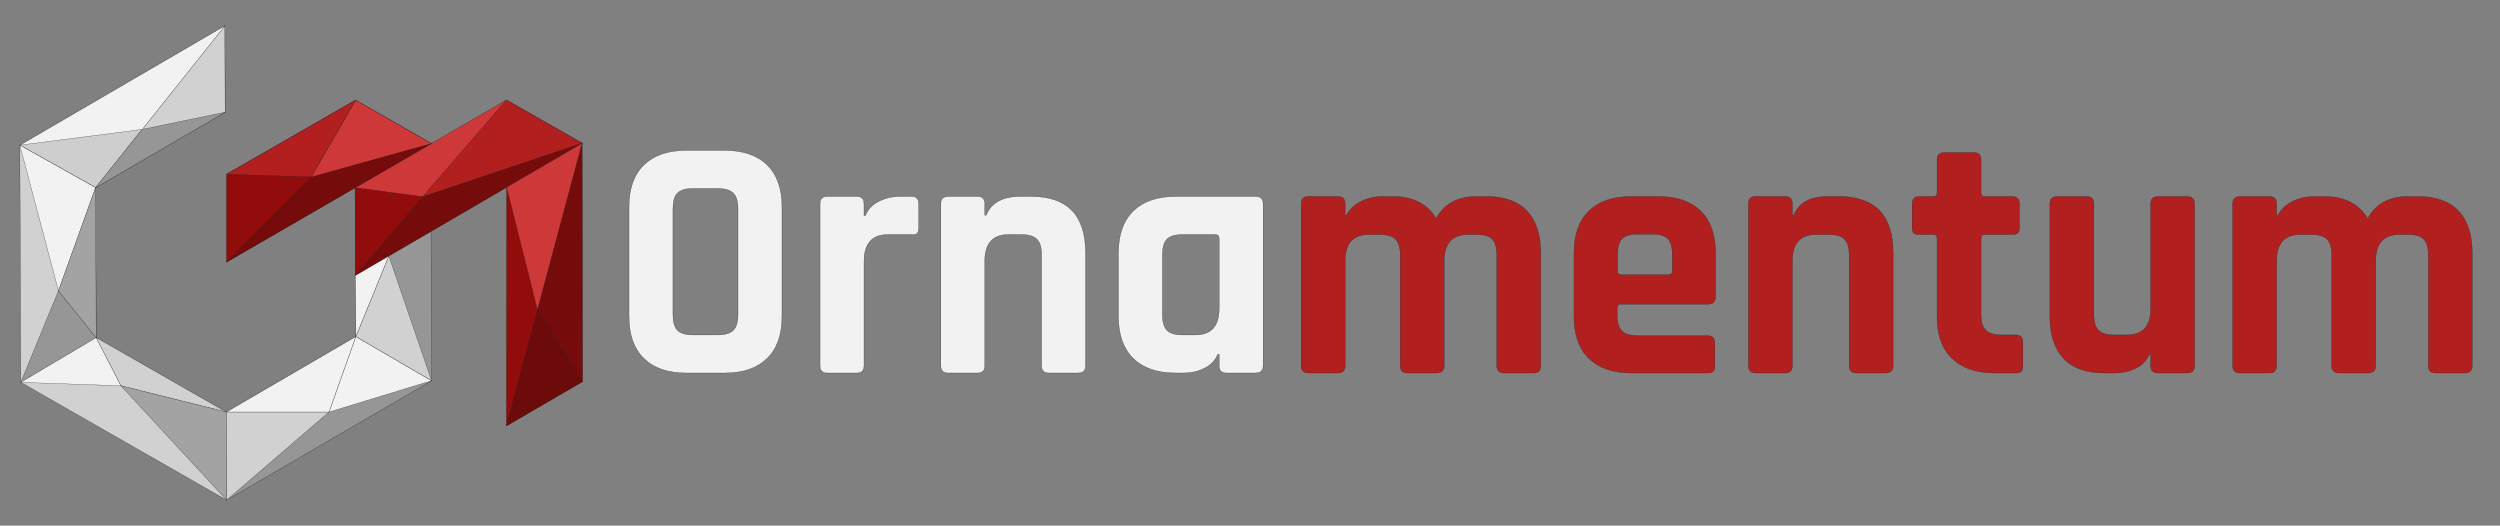 <?xml version="1.0" encoding="utf-8"?>
<!-- Generator: Adobe Illustrator 19.2.0, SVG Export Plug-In . SVG Version: 6.00 Build 0)  -->
<svg version="1.1" id="Layer_1" xmlns="http://www.w3.org/2000/svg" xmlns:xlink="http://www.w3.org/1999/xlink" x="0px" y="0px"
	 viewBox="0 0 9360 1968" style="enable-background:new 0 0 9360 1968;" xml:space="preserve">
<rect x="0" y="0" width="9360" height="1968" fill="#808080" stroke="none"/>
<style type="text/css">
	.st0{fill:#CECECE;stroke:#231F20;stroke-miterlimit:10;}
	.st1{fill:#969696;stroke:#231F20;stroke-miterlimit:10;}
	.st2{fill:#D1D1D1;stroke:#231F20;stroke-miterlimit:10;}
	.st3{fill:#930C0C;stroke:#231F20;stroke-miterlimit:10;}
	.st4{fill:#CE3838;stroke:#231F20;stroke-miterlimit:10;}
	.st5{fill:#F2F2F2;stroke:#231F20;stroke-miterlimit:10;}
	.st6{fill:#A3A3A3;stroke:#231F20;stroke-miterlimit:10;}
	.st7{fill:#B21F1F;stroke:#231F20;stroke-miterlimit:10;}
	.st8{fill:#750B0B;stroke:#231F20;stroke-miterlimit:10;}
	.st9{fill:#6D0B0B;stroke:#231F20;stroke-miterlimit:10;}
</style>
<polygon class="st0" points="357.9,702.6 842.9,420.1 841.6,96.4 74.2,543.4 "/>
<polyline class="st1" points="848.6,1872.5 847.3,1542.7 1332.3,1260.1 1330.1,698.8 1612.4,537.3 1615.9,1425.4 848.6,1872.5 "/>
<polygon class="st2" points="847.3,1542.7 360.1,1263.9 357.9,702.6 74.2,543.4 77.8,1431.5 848.6,1872.5 "/>
<polygon class="st3" points="847.9,652.5 1331.4,374.9 1615.3,537.3 847.9,981.4 "/>
<polygon class="st4" points="1329.3,702.4 1895.8,374.3 2180.3,535.7 1330.5,1031.3 "/>
<polygon class="st3" points="1895.9,1594.4 1896.6,701.2 2179.2,536.5 2180.3,1429 "/>
<polygon class="st2" points="841.6,96.4 357.9,702.6 842.9,420.1 "/>
<polygon class="st5" points="357.9,702.6 218.9,1089 74.2,543.4 "/>
<polygon class="st1" points="360.1,1263.9 218.9,1089 77.8,1431.5 "/>
<polygon class="st5" points="360.1,1263.9 453.1,1444.5 77.8,1431.5 "/>
<polygon class="st1" points="531.9,484.5 842.9,420.1 357.9,702.6 "/>
<polygon class="st6" points="357.9,702.6 218.9,1089 360.1,1263.9 "/>
<polygon class="st5" points="1332.3,1260.1 1231.6,1542.7 1615.9,1425.4 "/>
<polygon class="st2" points="360.1,1263.9 453.1,1444.5 847.3,1542.7 "/>
<polygon class="st5" points="847.3,1542.7 1231.6,1542.7 1332.3,1260.1 "/>
<polygon class="st2" points="1332.3,1260.1 1455.8,958.2 1615.9,1425.4 "/>
<polyline class="st5" points="1455.8,958.2 1332.3,1260.1 1330.5,1031.3 "/>
<polygon class="st7" points="847.9,652.5 1165.3,662.7 1331.4,374.9 "/>
<polygon class="st8" points="847.9,981.4 1165.3,662.7 1615.3,537.3 "/>
<polygon class="st4" points="1165.3,662.7 1615.3,537.3 1331.4,374.9 "/>
<polygon class="st3" points="1329.3,702.4 1582.4,736.7 1330.5,1031.3 "/>
<polygon class="st7" points="1895.8,374.3 1582.4,736.7 2179.2,536.5 "/>
<polygon class="st8" points="1330.5,1031.3 1582.4,736.7 2179.2,536.5 "/>
<polygon class="st8" points="2179.2,536.5 2012.2,1160.5 2180.3,1429 "/>
<polygon class="st9" points="1895.9,1594.4 2012.2,1160.5 2180.3,1429 "/>
<polygon class="st4" points="1896.6,701.2 2012.2,1160.5 2179.2,536.5 "/>
<path class="st5" d="M2713.9,1396.5h-145.1c-68.3,0-121-18.1-158.1-54.4s-55.7-88.6-55.7-156.8V774.4c0-68.2,18.6-120.5,55.7-156.8
	s89.9-54.4,158.1-54.4h145.1c68.2,0,121,18.2,158.1,54.4s55.7,88.6,55.7,156.8v410.8c0,68.3-18.6,120.5-55.7,156.8
	S2782.1,1396.5,2713.9,1396.5z M2594.6,1254h92c27.6,0,47.3-5.8,59-17.5s17.5-31.3,17.5-59V782.2c0-27.7-5.8-47.3-17.5-59
	s-31.3-17.5-59-17.5h-92c-27.7,0-47.1,5.8-58.3,17.5c-11.2,11.7-16.8,31.3-16.8,59v395.3c0,27.7,5.6,47.3,16.8,59
	C2547.5,1248.1,2567,1254,2594.6,1254z"/>
<path class="st5" d="M3207.6,1396.5h-110.2c-18.2,0-27.2-9.1-27.2-27.2V762.8c0-18.1,9.1-27.2,27.2-27.2h110.2
	c18.1,0,27.2,9.1,27.2,27.2v44.1h5.2c9.5-23.3,26.3-41,50.5-53.1s49.7-18.1,76.5-18.1h46.7c17.3,0,25.9,9.1,25.9,27.2v89.4
	c0,10.4-2,17.5-5.8,21.4c-3.9,3.9-10.6,5.4-20.1,4.5h-89.4c-59.6,0-89.4,33.7-89.4,101.1v390.1
	C3234.8,1387.5,3225.8,1396.5,3207.6,1396.5z"/>
<path class="st5" d="M3659.9,1396.5h-110.2c-18.2,0-27.2-9.1-27.2-27.2V762.8c0-18.1,9.1-27.2,27.2-27.2h110.2
	c18.1,0,27.2,9.1,27.2,27.2v42.8h5.2c19-46.7,61.3-70,127-70h41.5c135.7,0,203.5,70.4,203.5,211.2v422.5c0,18.2-9.5,27.2-28.5,27.2
	h-108.9c-18.1,0-27.2-9.1-27.2-27.2V954.6c0-27.6-5.8-47.3-17.5-59c-11.7-11.7-31.3-17.5-59-17.5h-46.7c-59.6,0-89.4,32.8-89.4,98.5
	v392.7C3687.1,1387.5,3678.1,1396.5,3659.9,1396.5z"/>
<path class="st5" d="M4432.3,1396.5h-31.1c-68.2,0-121-18.1-158.1-54.4s-55.7-88.6-55.7-156.8V946.8c0-68.2,18.6-120.5,55.7-156.8
	s89.9-54.4,158.1-54.4h299.4c19,0,28.5,9.1,28.5,27.2v606.5c0,18.2-9.5,27.2-28.5,27.2h-108.9c-18.2,0-27.2-9.1-27.2-27.2v-42.8
	h-5.2c-9.5,23.3-26.4,40.8-50.5,52.5S4459.1,1396.5,4432.3,1396.5z M4564.5,1155.5V892.4c0-9.5-5.2-14.3-15.5-14.3h-121.8
	c-27.7,0-47.1,5.8-58.3,17.5c-11.2,11.7-16.8,31.3-16.8,59v222.9c0,27.7,5.6,47.3,16.8,59s30.7,17.5,58.3,17.5h48
	C4534.7,1254,4564.5,1221.1,4564.5,1155.5z"/>
<path class="st7" d="M5009,1396.5h-110.2c-18.2,0-27.2-9.1-27.2-27.2V762.8c0-18.1,9.1-27.2,27.2-27.2H5009
	c18.1,0,27.2,9.1,27.2,27.2v42.8h5.2c10.4-20.7,27.9-37.6,52.5-50.5c24.6-13,52.9-19.4,84.9-19.4h36.3c75.2,0,129.2,27.7,162,82.9
	c29.4-55.3,79.9-82.9,151.6-82.9h37.6c66.5,0,116.9,18.2,151,54.4s51.2,88.5,51.2,156.8v422.5c0,18.2-9.1,27.2-27.2,27.2h-110.2
	c-18.2,0-27.2-9.1-27.2-27.2V954.6c0-27.6-5.6-47.3-16.8-59c-11.2-11.7-30.7-17.5-58.3-17.5h-32.4c-59.6,0-89.4,33.3-89.4,99.8
	v391.4c0,18.2-9.5,27.2-28.5,27.2h-108.9c-18.2,0-27.2-9.1-27.2-27.2V954.6c0-27.6-5.8-47.3-17.5-59c-11.7-11.7-31.3-17.5-59-17.5
	h-40.2c-59.6,0-89.4,32.8-89.4,98.5v392.7C5036.3,1387.5,5027.2,1396.5,5009,1396.5z"/>
<path class="st7" d="M6393.2,1396.5h-286.4c-68.2,0-121-18.1-158.1-54.4s-55.7-88.6-55.7-156.8V946.8c0-68.2,18.6-120.5,55.7-156.8
	s89.9-54.4,158.1-54.4h102.4c68.2,0,121,18.2,158.1,54.4s55.7,88.5,55.7,156.8v164.6c0,18.2-9.1,27.2-27.2,27.2h-325.3
	c-10.4,0-15.6,4.8-15.6,14.3v28.5c0,26.8,5.8,46,17.5,57.7c11.7,11.7,31.3,17.5,59,17.5h261.8c18.1,0,27.2,9.5,27.2,28.5v85.5
	c0,9.5-2,16.2-5.8,20.1C6410.6,1394.6,6403.5,1396.5,6393.2,1396.5z M6070.5,1028.5h176.2c9.5,0,14.3-4.7,14.3-14.2V952
	c0-27.6-5.6-47.1-16.9-58.3s-30.7-16.9-58.3-16.9h-54.4c-27.7,0-47.1,5.6-58.3,16.9s-16.8,30.7-16.8,58.3v62.2
	C6056.2,1023.7,6060.9,1028.5,6070.5,1028.5z"/>
<path class="st7" d="M6683.4,1396.5h-110.2c-18.2,0-27.2-9.1-27.2-27.2V762.8c0-18.1,9.1-27.2,27.2-27.2h110.2
	c18.1,0,27.2,9.1,27.2,27.2v42.8h5.2c19-46.7,61.3-70,127-70h41.5c135.7,0,203.5,70.4,203.5,211.2v422.5c0,18.2-9.5,27.2-28.5,27.2
	h-108.9c-18.1,0-27.2-9.1-27.2-27.2V954.6c0-27.6-5.8-47.3-17.5-59c-11.7-11.7-31.3-17.5-59-17.5h-46.7c-59.6,0-89.4,32.8-89.4,98.5
	v392.7C6710.7,1387.5,6701.6,1396.5,6683.4,1396.5z"/>
<path class="st7" d="M7238.1,878.1h-51.8c-10.4,0-17.5-1.7-21.4-5.2c-3.9-3.5-5.8-10.4-5.8-20.7v-89.4c0-18.1,9.1-27.2,27.2-27.2
	h51.8c9.5,0,14.3-4.8,14.3-14.3V598.2c0-18.1,9.5-27.2,28.5-27.2h108.9c18.1,0,27.2,9.1,27.2,27.2v123.1c0,9.5,5.2,14.3,15.5,14.3
	h101.1c18.1,0,27.2,9.1,27.2,27.2v89.4c0,9.5-2,16.2-5.8,20.1c-3.9,3.9-11,5.8-21.4,5.8h-101.1c-10.4,0-15.5,4.8-15.5,14.3v286.4
	c0,26.8,6,46,18.1,57.7s32,17.5,59.6,17.5h51.8c18.1,0,27.2,9.1,27.2,27.2v89.4c0,9.5-2,16.2-5.8,20.1c-3.9,3.9-11,5.8-21.4,5.8
	h-79.1c-68.2,0-121.2-18.1-158.8-54.4c-37.6-36.3-56.4-88.1-56.4-155.5V892.4C7252.4,882.9,7247.6,878.1,7238.1,878.1z"/>
<path class="st7" d="M7919.8,1396.5H7877c-66.5,0-116.9-18.1-151-54.4s-51.2-88.6-51.2-156.8V762.8c0-18.1,9.1-27.2,27.2-27.2h110.2
	c18.1,0,27.2,9.1,27.2,27.2v414.7c0,27.7,5.8,47.3,17.5,59c11.7,11.7,30.9,17.5,57.7,17.5h48c59.6,0,89.4-32.8,89.4-98.5V762.8
	c0-18.1,9.1-27.2,27.2-27.2h108.9c19,0,28.5,9.1,28.5,27.2v606.5c0,18.2-9.5,27.2-28.5,27.2h-108.9c-18.2,0-27.2-9.1-27.2-27.2
	v-42.8h-5.2c-9.5,23.3-26.4,40.8-50.5,52.5S7946.6,1396.5,7919.8,1396.5z"/>
<path class="st7" d="M8496.5,1396.5h-110.2c-18.2,0-27.2-9.1-27.2-27.2V762.8c0-18.1,9.1-27.2,27.2-27.2h110.2
	c18.1,0,27.2,9.1,27.2,27.2v42.8h5.2c10.4-20.7,27.9-37.6,52.5-50.5c24.6-13,52.9-19.4,84.9-19.4h36.3c75.2,0,129.2,27.7,162,82.9
	c29.4-55.3,79.9-82.9,151.6-82.9h37.6c66.5,0,116.9,18.2,151,54.4s51.2,88.5,51.2,156.8v422.5c0,18.2-9.1,27.2-27.2,27.2h-110.2
	c-18.2,0-27.2-9.1-27.2-27.2V954.6c0-27.6-5.6-47.3-16.8-59c-11.2-11.7-30.7-17.5-58.3-17.5h-32.4c-59.6,0-89.4,33.3-89.4,99.8
	v391.4c0,18.2-9.5,27.2-28.5,27.2H8757c-18.2,0-27.2-9.1-27.2-27.2V954.6c0-27.6-5.8-47.3-17.5-59c-11.7-11.7-31.3-17.5-59-17.5
	h-40.2c-59.6,0-89.4,32.8-89.4,98.5v392.7C8523.7,1387.5,8514.7,1396.5,8496.5,1396.5z"/>
<polygon class="st5" points="842.2,96.4 532.5,484.5 74.9,543.4 "/>
<polygon class="st6" points="847.3,1542.7 453.1,1444.5 848.6,1872.5 "/>
<polygon class="st2" points="847.3,1542.7 1231.6,1542.7 848.6,1872.5 "/>
</svg>
